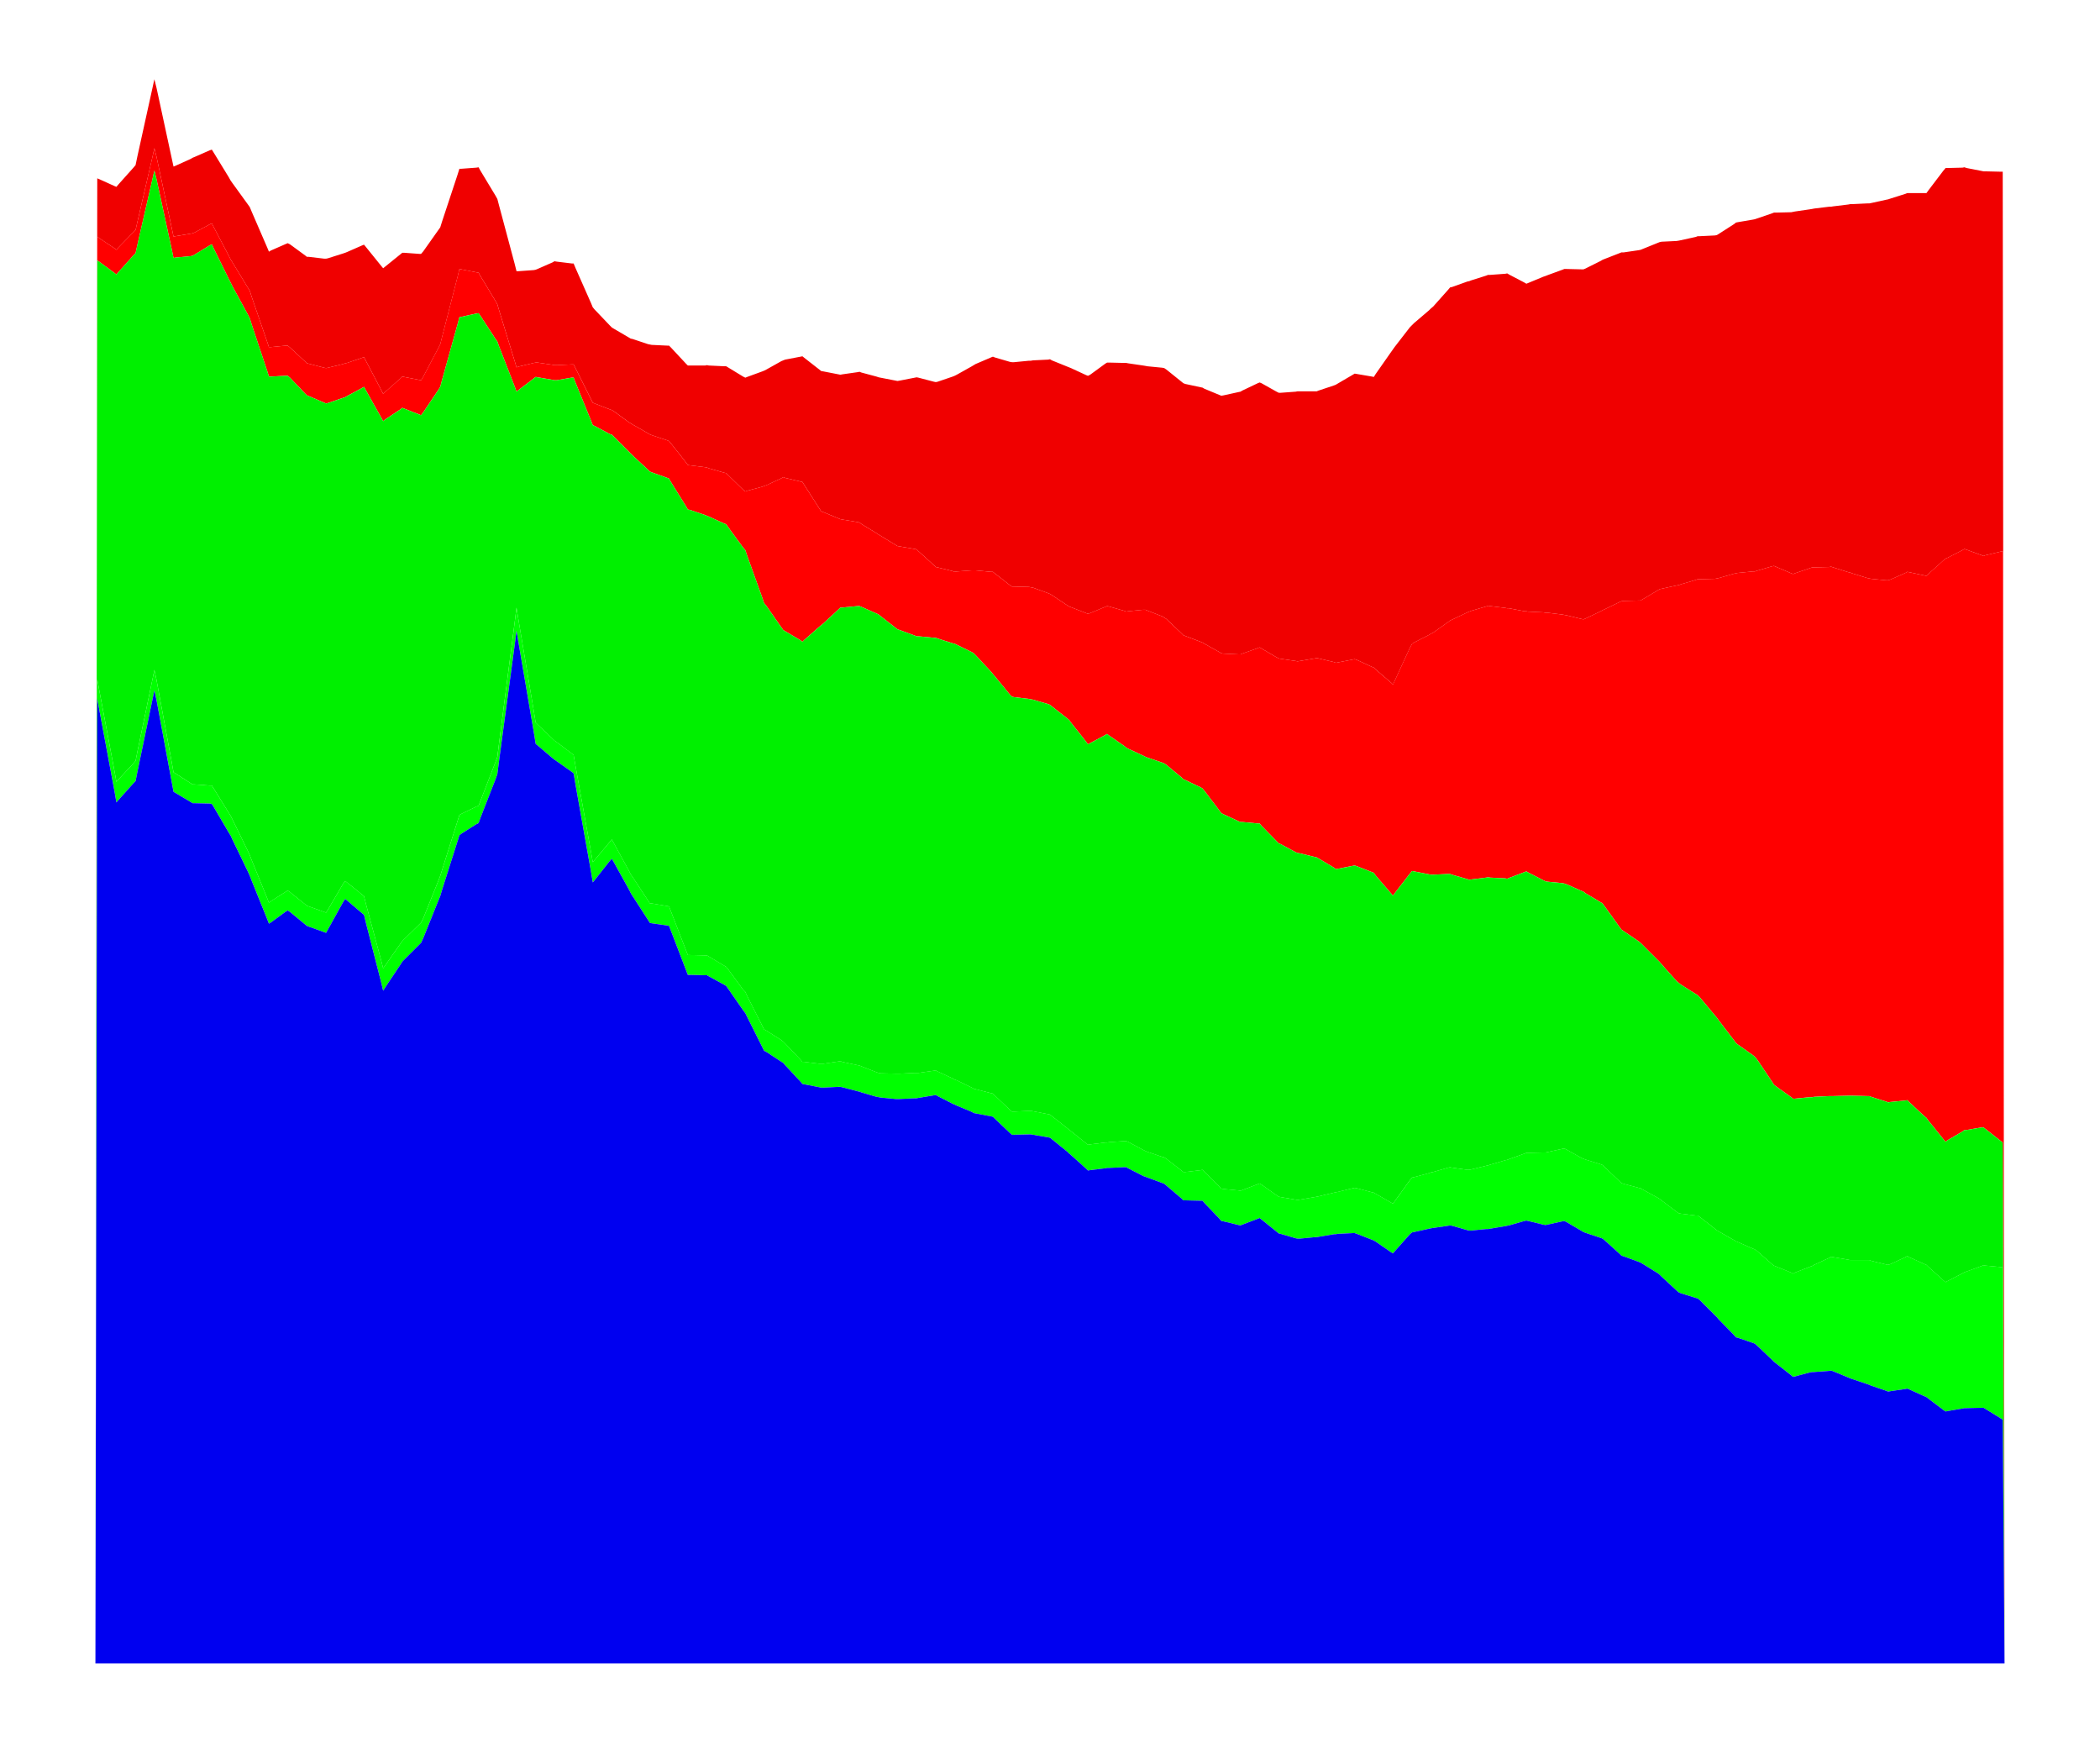 <svg xmlns="http://www.w3.org/2000/svg" width="760" height="630.7" class="svglite" viewBox="0 0 570 473"><defs><style><![CDATA[
    .svglite line, .svglite polyline, .svglite polygon, .svglite path, .svglite rect, .svglite circle {
      fill: none;
      stroke: #000000;
      stroke-linecap: round;
      stroke-linejoin: round;
      stroke-miterlimit: 10.00;
    }
    .svglite text {
      white-space: pre;
    }
  ]]></style></defs><rect width="100%" height="100%" style="stroke: none; fill: none;"/><defs><clipPath id="cpMC4wMHw1NzAuMDB8MC4wMHw0NzMuMDA="><path d="M0 0h570v473H0z"/></clipPath></defs><g clip-path="url(#cpMC4wMHw1NzAuMDB8MC4wMHw0NzMuMDA=)"><path d="m26.4 48.4.5.2 4.2 1.9.5.2.5-.6 4.2-4.7.5-.6.5-2.4 4.1-18.6.5-2.3.6 2.4 4.1 19 .5 2.3.5-.2 4.2-1.9.5-.3.5-.2 4.1-1.8.6-.2.5.8 4.1 6.7.5.9.5.7 4.2 5.8.5.7.5 1.2 4.2 9.7.5 1.2.5-.3 4.1-1.8.5-.2.6.3 4.1 3 .5.4h.5l4.2.5h.5l.5-.1 4.1-1.3.6-.2.5-.2 4.1-1.8.5-.2.5.6 4.2 5.2.5.6.5-.4 4.2-3.4.5-.4h.5l4.1.3h.5l.6-.7 4.1-5.8.5-.7.5-1.6 4.2-12.7.5-1.6h.5l4.1-.3.6-.1.5.9 4.1 6.8.5.9.5 1.9 4.2 15.7.5 2h.5l4.2-.3.5-.1.5-.2 4.1-1.8.5-.3.6.1 4.1.5h.5l.5 1.2 4.2 9.5.5 1.2.5.6 4.1 4.3.6.6.5.3 4.1 2.4.5.3.5.1 4.2 1.4.5.1.5.1 4.2.2h.5l.5.5 4.1 4.4.5.5H191.4l.5-.1.5.1 4.2.2h.5l.5.3 4.1 2.5.6.3.5-.2 4.1-1.5.5-.2.6-.3 4.1-2.3.5-.2.5-.2 4.2-.8.5-.1.5.4 4.1 3.2.5.4.6.1 4.1.8.5.1.5-.1 4.2-.6.5-.1.5.2 4.1 1.1.6.2.5.1 4.1.8.5.1.6-.1 4.1-.8.5-.1.5.1 4.2 1.1.5.1.5-.1 4.1-1.4.5-.2.6-.3 4.1-2.3.5-.3.5-.3L269 97l.5-.2.5.2 4.1 1.2.6.1h.5l4.1-.4h.5l.6-.1 4.1-.2.5-.1.5.3 4.2 1.7.5.2.5.2 4.1 1.9.5.2.6-.3 4.1-3 .5-.3h.5l4.2.1h.5l.5.1 4.1.6.6.1.5.1 4.1.4.5.1.6.4 4.1 3.3.5.4.5.2 4.2.9.5.1.5.3 4.1 1.7.5.2.6-.1 4.1-.9.5-.1.5-.3 4.2-2 .5-.2.5.2 4.1 2.3.6.3h.5l4.1-.3.5-.1H357.4l.5-.2 4.2-1.4.5-.2.5-.3 4.1-2.4.5-.3.6.1 4.1.7.5.1.5-.8 4.2-6 .5-.7.5-.7 4.1-5.3.6-.6.5-.5 4.1-3.5.5-.5.6-.5 4.1-4.6.5-.6.5-.1 4.2-1.5.5-.1.5-.2 4.1-1.3.5-.2h.6l4.1-.3.5-.1.5.3 4.2 2.2.5.3.5-.2 4.1-1.7.6-.2.5-.2 4.1-1.5.5-.2h.6l4.1.1h.5l.5-.2 4.2-2.1.5-.3.5-.2 4.1-1.6.5-.2h.6l4.1-.6.5-.1.5-.2 4.2-1.7.5-.2.5-.1 4.1-.2.6-.1.5-.1 4.1-.9.5-.2h.6l4.1-.2.5-.1.5-.3 4.2-2.7.5-.4.5-.1 4.1-.7.5-.1.6-.2 4.1-1.4.5-.2h.5l4.2-.1.5-.1.5-.1 4.1-.6.6-.1.5-.1 4.1-.5h.5l.6-.1 4.1-.5.5-.1h.5l4.2-.2h.5l.5-.1 4.1-.9.5-.1.6-.2 4.1-1.3.5-.2h5.2l.5-.7 4.1-5.4.6-.7h.5l4.1-.1.5-.1.6.2 4.1.8.5.1h.5l4.2.1h.5l.5 404.9-.5-301.9-.5.1-4.2 1-.5.2-.5-.2-4.1-1.5-.6-.2-.5.3-4.1 2.1-.5.2-.6.5-4.1 3.7-.5.5-.5-.1-4.2-.9-.5-.1-.5.3-4.1 1.8-.6.2h-.5l-4.1-.4-.5-.1-.5-.1-4.2-1.3-.5-.2-.5-.1-4.1-1.3-.6-.2-.5.1-4.1.1h-.5l-.6.2-4.1 1.4-.5.2-.5-.2-4.2-1.8-.5-.2-.5.1-4.1 1.2-.6.2h-.5l-4.1.4-.5.1-.5.1-4.2 1.2-.5.1-.5.1-4.1.1h-.6l-.5.2-4.1 1.2-.5.2-.6.1-4.1.9-.5.1-.5.3-4.2 2.5-.5.3h-.5l-4.1.1-.6.1-.5.2-4.1 2-.5.2-.5.3-4.2 2-.5.2-.5-.1-4.1-1-.6-.1-.5-.1-4.1-.5h-.5l-.6-.1-4.1-.2-.5-.1h-.5l-4.2-.8h-.5l-.5-.1-4.1-.5-.6-.1-.5.2-4.1 1.2-.5.2-.5.2-4.2 2-.5.2-.5.4-4.1 2.9-.6.3-.5.3-4.1 2.1-.5.3-.6 1.1-4.1 8.9-.5 1.1-.5-.5-4.2-3.6-.5-.5-.5-.2-4.1-1.9-.6-.2-.5.1-4.1.8-.5.1-.5-.2-4.2-1-.5-.1-.5.1-4.1.7-.6.1-.5-.1-4.1-.6-.5-.1-.6-.3-4.1-2.4-.5-.3-.5.2-4.2 1.5-.5.2h-.5l-4.1-.2-.6-.1-.5-.3-4.1-2.3-.5-.3-.5-.2-4.2-1.6-.5-.2-.5-.5-4.1-3.9-.6-.4-.5-.3-4.1-1.6-.5-.2h-.6l-4.1.4-.5.1-.5-.2-4.2-1.2-.5-.1-.5.2-4.1 1.7-.6.2-.5-.2-4.1-1.6-.5-.2-.5-.3-4.2-2.8-.5-.3-.5-.2-4.1-1.5-.6-.1-.5-.1-4.1-.1h-.5l-.6-.4-4.1-3.2-.5-.4h-.5l-4.2-.4h-1l-4.1.3-.6.1-.5-.2-4.1-1-.5-.1-.5-.5-4.2-3.8-.5-.5-.5-.1-4.1-.7-.6-.1-.5-.3-4.1-2.5-.5-.3-.6-.4-4.1-2.5-.5-.4-.5-.1-4.2-.7-.5-.1-.5-.2-4.1-1.7-.6-.2-.5-.8-4.1-6.4-.5-.8-.5-.1-4.2-1-.5-.2-.5.3-4.1 1.9-.6.2-.5.2-4.1 1.1-.5.2-.6-.5-4.1-4-.5-.5-.5-.1-4.2-1.2-.5-.2-.5-.1-4.1-.5-.6-.1-.5-.7-4.1-5.2-.5-.6-.5-.2-4.2-1.4-.5-.2-.5-.3-4.2-2.4-.5-.3-.5-.3-4.1-3-.5-.3-.6-.2-4.1-1.6-.5-.2-.5-1-4.2-8.4-.5-1h-.5l-4.1.2h-.6l-.5-.1-4.1-.6h-.5l-.5.1-4.2 1-.5.2-.5-1.7-4.2-13.7-.5-1.7-.5-.9-4.1-6.8-.5-.9-.6-.1-4.1-.8-.5-.1-.5 2.1-4.2 16.3-.5 2-.5 1-4.1 7.8-.6 1-.5-.1-4.1-.8-.5-.1-.5.5-4.2 3.7-.5.5-.5-1-4.2-8-.5-1-.5.2-4.1 1.4-.5.1-.6.2-4.1 1-.5.1-.5-.1-4.2-1.1-.5-.1-.5-.5-4.1-3.8-.6-.5h-.5l-4.1.4H73l-.5-1.5-4.2-12.2-.5-1.6-.5-.8-4.2-6.9-.5-.8-.5-1-4.1-7.8-.5-1-.6.3-4.1 2.2-.5.2-.5.1-4.2.7-.5.1-.5-2.4-4.1-19.2-.6-2.4-.5 2.3-4.1 17.7-.5 2.2-.5.5-4.2 4.3-.5.6-.5-.4-4.2-2.8-.5-.4-.5 387.3z" style="stroke-width: 0.00; stroke: none; stroke-linecap: butt; fill: #F00000;"/><path d="m26.4 48.4.5.2 4.2 1.9.5.2.5-.6 4.2-4.7.5-.6.5-2.4 4.1-18.6.5-2.3.6 2.4 4.1 19 .5 2.3.5-.2 4.2-1.9.5-.3.5-.2 4.1-1.8.6-.2.5.8 4.1 6.7.5.9.5.7 4.2 5.8.5.7.5 1.2 4.2 9.7.5 1.2.5-.3 4.1-1.8.5-.2.6.3 4.1 3 .5.4h.5l4.2.5h.5l.5-.1 4.1-1.3.6-.2.5-.2 4.1-1.8.5-.2.5.6 4.2 5.2.5.6.5-.4 4.2-3.4.5-.4h.5l4.1.3h.5l.6-.7 4.1-5.8.5-.7.5-1.6 4.2-12.7.5-1.6h.5l4.1-.3.6-.1.5.9 4.1 6.8.5.9.5 1.9 4.2 15.7.5 2h.5l4.2-.3.5-.1.5-.2 4.1-1.8.5-.3.6.1 4.1.5h.5l.5 1.2 4.2 9.5.5 1.2.5.6 4.1 4.3.6.6.5.3 4.1 2.4.5.3.5.1 4.2 1.4.5.1.5.1 4.2.2h.5l.5.5 4.1 4.4.5.5H191.4l.5-.1.5.1 4.2.2h.5l.5.3 4.1 2.5.6.3.5-.2 4.1-1.5.5-.2.6-.3 4.1-2.3.5-.2.5-.2 4.2-.8.5-.1.5.4 4.1 3.2.5.4.6.1 4.1.8.5.1.5-.1 4.2-.6.5-.1.5.2 4.1 1.1.6.2.5.1 4.1.8.5.1.6-.1 4.1-.8.5-.1.5.1 4.2 1.1.5.1.5-.1 4.1-1.4.5-.2.6-.3 4.1-2.3.5-.3.5-.3L269 97l.5-.2.5.2 4.1 1.2.6.1h.5l4.1-.4h.5l.6-.1 4.1-.2.5-.1.5.3 4.2 1.7.5.2.5.2 4.1 1.9.5.2.6-.3 4.1-3 .5-.3h.5l4.2.1h.5l.5.1 4.1.6.6.1.5.1 4.1.4.5.1.6.4 4.1 3.3.5.4.5.2 4.2.9.5.1.5.3 4.1 1.7.5.2.6-.1 4.1-.9.5-.1.5-.3 4.2-2 .5-.2.5.2 4.1 2.3.6.3h.5l4.1-.3.5-.1H357.4l.5-.2 4.2-1.4.5-.2.5-.3 4.1-2.4.5-.3.6.1 4.1.7.5.1.5-.8 4.2-6 .5-.7.5-.7 4.1-5.3.6-.6.5-.5 4.1-3.5.5-.5.6-.5 4.1-4.6.5-.6.5-.1 4.2-1.5.5-.1.5-.2 4.1-1.3.5-.2h.6l4.1-.3.5-.1.5.3 4.2 2.2.5.3.5-.2 4.1-1.7.6-.2.5-.2 4.1-1.5.5-.2h.6l4.1.1h.5l.5-.2 4.2-2.1.5-.3.5-.2 4.1-1.6.5-.2h.6l4.1-.6.5-.1.5-.2 4.2-1.7.5-.2.5-.1 4.1-.2.6-.1.5-.1 4.1-.9.5-.2h.6l4.1-.2.5-.1.5-.3 4.2-2.7.5-.4.5-.1 4.1-.7.5-.1.6-.2 4.1-1.4.5-.2h.5l4.2-.1.5-.1.5-.1 4.1-.6.6-.1.5-.1 4.1-.5h.5l.6-.1 4.1-.5.5-.1h.5l4.2-.2h.5l.5-.1 4.1-.9.5-.1.6-.2 4.1-1.3.5-.2h5.2l.5-.7 4.1-5.4.6-.7h.5l4.1-.1.5-.1.6.2 4.1.8.5.1h.5l4.2.1h.5" style="stroke-width: 1.07; stroke: none; stroke-linecap: butt;"/><path d="m26.4 64.2.5.4 4.2 2.8.5.4.5-.6 4.2-4.3.5-.5.5-2.2 4.1-17.7.5-2.3.6 2.4 4.1 19.2.5 2.4.5-.1 4.2-.7.5-.1.5-.2 4.1-2.2.6-.3.5 1 4.1 7.8.5 1 .5.8 4.2 6.9.5.8.5 1.6 4.2 12.2.5 1.5h.5l4.1-.4h.5l.6.5 4.1 3.8.5.5.5.1 4.2 1.1.5.1.5-.1 4.1-1 .6-.2.5-.1 4.1-1.4.5-.2.5 1 4.2 8 .5 1 .5-.5 4.2-3.7.5-.5.5.1 4.1.8.5.1.6-1 4.1-7.8.5-1 .5-2 4.2-16.3.5-2.1.5.1 4.1.8.6.1.5.9 4.1 6.8.5.9.5 1.7 4.2 13.7.5 1.7.5-.2 4.2-1 .5-.1h.5l4.1.6.5.1h.6l4.1-.2h.5l.5 1 4.2 8.4.5 1 .5.2 4.1 1.6.6.2.5.3 4.1 3 .5.3.5.3 4.2 2.4.5.3.5.2 4.2 1.4.5.2.5.6 4.1 5.2.5.7.6.1 4.1.5.5.1.5.2 4.2 1.2.5.1.5.5 4.1 4 .6.5.5-.2 4.1-1.1.5-.2.6-.2 4.1-1.9.5-.3.5.2 4.2 1 .5.1.5.8 4.1 6.4.5.8.6.2 4.1 1.7.5.2.5.1 4.2.7.5.1.5.4 4.1 2.5.6.4.5.3 4.1 2.5.5.3.6.1 4.1.7.5.1.5.5 4.2 3.8.5.5.5.1 4.1 1 .5.2.6-.1 4.1-.3h1l4.2.4h.5l.5.4 4.1 3.2.6.4h.5l4.1.1.5.1.6.1 4.1 1.5.5.2.5.3 4.2 2.8.5.3.5.2 4.1 1.6.5.2.6-.2 4.1-1.7.5-.2.5.1 4.2 1.2.5.2.5-.1 4.1-.4h.6l.5.2 4.1 1.6.5.3.6.4 4.1 3.9.5.5.5.2 4.2 1.6.5.2.5.3 4.1 2.3.5.3.6.1 4.1.2h.5l.5-.2 4.2-1.5.5-.2.5.3 4.1 2.4.6.3.5.1 4.1.6.5.1.6-.1 4.1-.7.5-.1.5.1 4.2 1 .5.2.5-.1 4.1-.8.5-.1.6.2 4.1 1.9.5.2.5.5 4.2 3.6.5.5.5-1.1 4.1-8.9.6-1.1.5-.3 4.1-2.1.5-.3.6-.3 4.1-2.9.5-.4.5-.2 4.2-2 .5-.2.5-.2 4.1-1.2.5-.2.6.1 4.1.5.5.1h.5l4.2.8h.5l.5.1 4.1.2.6.1h.5l4.1.5.5.1.6.1 4.1 1 .5.1.5-.2 4.2-2 .5-.3.5-.2 4.1-2 .5-.2.6-.1 4.1-.1h.5l.5-.3 4.2-2.5.5-.3.5-.1 4.1-.9.6-.1.5-.2 4.1-1.2.5-.2h.6l4.1-.1.5-.1.5-.1 4.2-1.2.5-.1.5-.1 4.1-.4h.5l.6-.2 4.1-1.2.5-.1.5.2 4.2 1.8.5.2.5-.2 4.1-1.4.6-.2h.5l4.1-.1.5-.1.6.2 4.1 1.3.5.1.5.2 4.2 1.3.5.1.5.1 4.1.4h.5l.6-.2 4.1-1.8.5-.3.5.1 4.2.9.5.1.5-.5 4.1-3.7.6-.5.5-.2 4.1-2.1.5-.3.6.2 4.1 1.5.5.2.5-.2 4.2-1 .5-.1.5 301.9-.5-141.4-.5-.4-4.2-3.3-.5-.4h-.5l-4.1.7h-.6l-.5.4-4.1 2.4-.5.4-.6-.7-4.1-5.1-.5-.7-.5-.4-4.2-3.9-.5-.5-.5.1-4.1.4-.6.1-.5-.2-4.1-1.3-.5-.2h-.5l-4.2-.1h-1l-4.1.1h-1.1l-4.1.2-.5.1h-.6l-4.1.4h-.5l-.5-.4-4.2-3-.5-.4-.5-.8-4.1-6.1-.6-.7-.5-.4-4.1-2.9-.5-.4-.5-.7-4.2-5.5-.5-.7-.5-.6-4.1-4.9-.6-.6-.5-.3-4.1-2.6-.5-.4-.6-.5-4.1-4.6-.5-.6-.5-.5-4.2-4.2-.5-.5-.5-.4-4.1-2.8-.6-.4-.5-.7-4.1-5.7-.5-.7-.5-.3-4.2-2.5-.5-.4-.5-.2-4.1-1.8-.6-.2-.5-.1-4.1-.4-.5-.1-.6-.3-4.1-2.1-.5-.3-.5.2-4.2 1.6-.5.2-.5-.1-4.1-.2-.6-.1-.5.1-4.1.5-.5.1-.5-.2-4.2-1.2-.5-.2h-.5l-4.1.2h-.6l-.5-.1-4.1-.8-.5-.1-.6.7-4.1 5.3-.5.7-.5-.6-4.2-4.9-.5-.7-.5-.2-4.1-1.6-.6-.2-.5.1-4.1.8-.5.1-.5-.4-4.2-2.5-.5-.3-.5-.1-4.1-1-.6-.1-.5-.2-4.1-2.2-.5-.2-.6-.6-4.1-4.2-.5-.6h-.5l-4.2-.4h-.5l-.5-.2-4.1-1.9-.6-.3-.5-.7-4.1-5.4-.5-.6-.5-.3-4.2-2-.5-.2-.5-.5-4.1-3.4-.6-.4-.5-.2-4.1-1.4-.5-.2-.6-.3-4.1-1.9-.5-.3-.5-.4-4.2-2.9-.5-.4-.5.3-4.1 2.2-.6.3-.5-.7-4.1-5.2-.5-.7-.5-.4-4.2-3.3-.5-.4-.5-.2-4.1-1.2-.6-.1-.5-.1-4.1-.5-.5-.1-.6-.6-4.1-5-.5-.6-.5-.6-4.2-4.5-.5-.5-.5-.3-4.1-2-.6-.3-.5-.1-4.1-1.3-.5-.2h-.5l-4.2-.4h-.5l-.5-.2-4.1-1.5-.6-.2-.5-.4-4.1-3.2-.5-.4-.6-.3-4.1-1.8-.5-.2h-.5l-4.2.4h-.5l-.5.5-4.1 3.8-.6.5-.5.4-4.1 3.6-.5.5-.5-.4-4.2-2.5-.5-.3-.5-.7-4.1-5.9-.6-.7-.5-1.5-4.1-11.4-.5-1.5-.6-.7-4.1-5.6-.5-.7-.5-.2-4.2-1.9-.5-.2-.5-.2-4.1-1.4-.6-.1-.5-.9-4.1-6.6-.5-.9-.5-.2-4.2-1.5-.5-.2-.5-.5-4.2-3.9-.5-.5-.5-.5-4.1-4.1-.5-.5-.6-.2-4.1-2.2-.5-.2-.5-1.3-4.2-10.3-.5-1.3h-.5l-4.1.7h-.6l-.5-.1-4.1-.7-.5-.1-.5.4-4.2 3.2-.5.4-.5-1.4-4.2-10.8-.5-1.4-.5-.7-4.1-6.3-.5-.7-.6.1-4.1.9-.5.1-.5 1.9-4.2 15.1-.5 1.9-.5.8-4.1 6.1-.6.8-.5-.2-4.1-1.6-.5-.2-.5.4-4.2 2.8-.5.4-.5-.9-4.2-7.5-.5-.9-.5.3-4.1 2.2-.5.3-.6.2-4.1 1.4-.5.1-.5-.2-4.2-1.8-.5-.2-.5-.5-4.1-4.3-.6-.5h-.5l-4.1.2H73l-.5-1.6L68.3 88l-.5-1.6-.5-1-4.2-7.7-.5-1-.5-1-4.1-8.3-.5-1.1-.6.3-4.1 2.5-.5.3-.5.1-4.2.4-.5.1-.5-2.4-4.1-18.9-.6-2.4-.5 2.2-4.1 17.9-.5 2.3-.5.5-4.2 4.7-.5.6-.5-.4-4.2-3.1-.5-.3-.5 380.8z" style="stroke-width: 0.00; stroke: none; stroke-linecap: butt; fill: #FF0000;"/><path d="m26.4 64.2.5.4 4.2 2.8.5.4.5-.6 4.2-4.3.5-.5.5-2.2 4.1-17.7.5-2.3.6 2.4 4.1 19.2.5 2.4.5-.1 4.2-.7.5-.1.5-.2 4.1-2.2.6-.3.5 1 4.1 7.8.5 1 .5.8 4.2 6.9.5.8.5 1.6 4.2 12.2.5 1.5h.5l4.1-.4h.5l.6.5 4.1 3.8.5.5.5.1 4.2 1.1.5.1.5-.1 4.1-1 .6-.2.5-.1 4.1-1.4.5-.2.5 1 4.2 8 .5 1 .5-.5 4.2-3.7.5-.5.5.1 4.1.8.5.1.6-1 4.1-7.8.5-1 .5-2 4.2-16.3.5-2.1.5.1 4.1.8.6.1.5.9 4.1 6.8.5.9.5 1.7 4.2 13.7.5 1.7.5-.2 4.2-1 .5-.1h.5l4.1.6.5.1h.6l4.1-.2h.5l.5 1 4.2 8.4.5 1 .5.2 4.1 1.6.6.2.5.3 4.1 3 .5.3.5.3 4.2 2.4.5.3.5.2 4.2 1.4.5.2.5.6 4.1 5.2.5.7.6.1 4.1.5.5.1.5.2 4.2 1.2.5.1.5.5 4.1 4 .6.5.5-.2 4.1-1.1.5-.2.6-.2 4.1-1.9.5-.3.5.2 4.2 1 .5.1.5.8 4.1 6.4.5.8.6.2 4.1 1.7.5.2.5.1 4.2.7.5.1.5.4 4.1 2.5.6.4.5.3 4.1 2.5.5.3.6.1 4.1.7.5.1.5.5 4.2 3.8.5.5.5.1 4.1 1 .5.2.6-.1 4.1-.3h1l4.2.4h.5l.5.4 4.1 3.2.6.4h.5l4.1.1.5.1.6.1 4.1 1.5.5.2.5.3 4.2 2.8.5.3.5.2 4.1 1.6.5.2.6-.2 4.1-1.7.5-.2.5.1 4.2 1.2.5.2.5-.1 4.1-.4h.6l.5.2 4.1 1.6.5.3.6.4 4.1 3.9.5.5.5.2 4.2 1.6.5.2.5.3 4.1 2.3.5.3.6.1 4.1.2h.5l.5-.2 4.2-1.5.5-.2.5.3 4.1 2.4.6.3.5.1 4.1.6.5.1.6-.1 4.1-.7.5-.1.5.1 4.2 1 .5.2.5-.1 4.1-.8.5-.1.6.2 4.1 1.9.5.2.5.5 4.2 3.6.5.5.5-1.1 4.1-8.9.6-1.1.5-.3 4.1-2.1.5-.3.6-.3 4.1-2.9.5-.4.5-.2 4.2-2 .5-.2.5-.2 4.1-1.2.5-.2.6.1 4.1.5.5.1h.5l4.2.8h.5l.5.1 4.1.2.6.1h.5l4.1.5.5.1.6.1 4.1 1 .5.1.5-.2 4.2-2 .5-.3.5-.2 4.1-2 .5-.2.6-.1 4.1-.1h.5l.5-.3 4.2-2.5.5-.3.5-.1 4.1-.9.6-.1.5-.2 4.1-1.2.5-.2h.6l4.1-.1.5-.1.5-.1 4.2-1.2.5-.1.5-.1 4.1-.4h.5l.6-.2 4.1-1.2.5-.1.5.2 4.2 1.8.5.2.5-.2 4.1-1.4.6-.2h.5l4.1-.1.5-.1.6.2 4.1 1.3.5.1.5.2 4.2 1.3.5.1.5.1 4.1.4h.5l.6-.2 4.1-1.8.5-.3.5.1 4.2.9.5.1.5-.5 4.1-3.7.6-.5.5-.2 4.1-2.1.5-.3.6.2 4.1 1.5.5.2.5-.2 4.2-1 .5-.1" style="stroke-width: 1.07; stroke: none; stroke-linecap: butt;"/><path d="m26.4 70.7.5.3 4.2 3.1.5.4.5-.6 4.2-4.7.5-.5.5-2.3 4.1-17.9.5-2.2.6 2.4 4.1 18.9.5 2.4.5-.1 4.2-.4.5-.1.5-.3 4.1-2.5.6-.3.5 1.1 4.1 8.3.5 1 .5 1 4.2 7.7.5 1 .5 1.6 4.2 12.6.5 1.6h.5l4.1-.2h.5l.6.5 4.1 4.3.5.5.5.2 4.2 1.8.5.2.5-.1 4.1-1.4.6-.2.5-.3 4.1-2.2.5-.3.5.9 4.2 7.5.5.9.5-.4 4.2-2.8.5-.4.5.2 4.1 1.6.5.2.6-.8 4.1-6.1.5-.8.5-1.9 4.2-15.1.5-1.9.5-.1 4.1-.9.6-.1.5.7 4.1 6.3.5.7.5 1.4 4.2 10.8.5 1.4.5-.4 4.2-3.2.5-.4.5.1 4.1.7.5.1h.6l4.1-.7h.5l.5 1.3 4.2 10.3.5 1.3.5.2 4.1 2.2.6.2.5.5 4.1 4.1.5.5.5.5 4.2 3.9.5.5.5.2 4.2 1.5.5.2.5.9 4.1 6.6.5.9.6.1 4.1 1.4.5.2.5.2 4.2 1.9.5.2.5.7 4.1 5.6.6.7.5 1.5 4.1 11.4.5 1.5.6.7 4.1 5.9.5.7.5.3 4.2 2.5.5.4.5-.5 4.1-3.6.5-.4.6-.5 4.1-3.8.5-.5h.5l4.2-.4h.5l.5.2 4.1 1.8.6.3.5.4 4.1 3.2.5.4.6.2 4.1 1.5.5.2h.5l4.2.4h.5l.5.2 4.1 1.3.5.1.6.3 4.1 2 .5.3.5.5 4.2 4.5.5.6.5.6 4.1 5 .6.6.5.1 4.1.5.5.1.6.1 4.1 1.2.5.2.5.4 4.2 3.3.5.4.5.7 4.1 5.2.5.7.6-.3 4.1-2.2.5-.3.5.4 4.2 2.9.5.4.5.3 4.1 1.9.6.3.5.2 4.1 1.4.5.2.6.4 4.1 3.4.5.5.5.2 4.2 2 .5.3.5.6 4.1 5.4.5.7.6.3 4.1 1.9.5.2h.5l4.2.4h.5l.5.6 4.1 4.2.6.6.5.2 4.1 2.2.5.2.6.1 4.1 1 .5.1.5.3 4.2 2.5.5.4.5-.1 4.1-.8.5-.1.6.2 4.1 1.6.5.2.5.7 4.2 4.9.5.6.5-.7 4.1-5.3.6-.7.5.1 4.1.8.5.1h.6l4.1-.2h.5l.5.2 4.2 1.2.5.2.5-.1 4.1-.5.5-.1.6.1 4.1.2.5.1.5-.2 4.2-1.6.5-.2.5.3 4.1 2.1.6.3.5.1 4.1.4.5.1.6.2 4.1 1.8.5.2.5.4 4.2 2.5.5.3.5.7 4.1 5.7.5.7.6.4 4.1 2.8.5.4.5.5 4.2 4.2.5.5.5.6 4.1 4.6.6.5.5.4 4.1 2.6.5.3.6.6 4.1 4.9.5.6.5.7 4.2 5.5.5.7.5.4 4.1 2.9.5.4.6.7 4.1 6.1.5.8.5.4 4.2 3 .5.4h.5l4.1-.4h.6l.5-.1 4.1-.2h1.1l4.1-.1h1l4.2.1h.5l.5.2 4.1 1.3.5.2.6-.1 4.1-.4.5-.1.5.5 4.2 3.9.5.4.5.7 4.1 5.1.6.7.5-.4 4.1-2.4.5-.4h.6l4.1-.7h.5l.5.4 4.2 3.3.5.4.5 141.4-.5-107.5-.5-.1-4.2-.4-.5-.1-.5.2-4.1 1.5-.6.2-.5.3-4.1 2.1-.5.3-.6-.5-4.1-3.7-.5-.5-.5-.2-4.2-1.9-.5-.3-.5.3-4.1 1.9-.6.2-.5-.1-4.1-1-.5-.2h-5.2l-.5-.1-4.1-.7-.6-.1-.5.3-4.1 1.9-.5.3-.6.2-4.1 1.6-.5.3-.5-.3-4.2-1.7-.5-.2-.5-.4-4.1-3.6-.6-.4-.5-.2-4.1-1.8-.5-.2-.5-.3-4.2-2.4-.5-.3-.5-.4-4.1-3.2-.6-.4h-.5l-4.1-.5-.5-.1-.6-.4-4.1-3.1-.5-.4-.5-.3-4.2-2.3-.5-.3-.5-.1-4.1-1.1-.6-.2-.5-.5-4.1-3.9-.5-.5-.5-.2-4.2-1.3-.5-.2-.5-.2-4.1-2.3-.6-.3-.5.1-4.1.9-.5.1h-.6l-4.1.1h-.5l-.5.2-4.2 1.5-.5.2-.5.1-4.1 1.2-.6.2-.5.1-4.1 1-.5.1h-.5l-4.2-.6-.5-.1-.5.1-4.1 1.2-.6.1-.5.2-4.1 1.1-.5.1-.6.7-4.1 5.7-.5.7-.5-.3-4.2-2.4-.5-.3-.5-.1-4.1-1.1-.6-.1-.5.1-4.1 1-.5.1-.5.1-4.2 1-.5.1-.5.1-4.1.7-.6.1-.5-.1-4.1-.7-.5-.1-.6-.4-4.1-2.9-.5-.3-.5.2-4.2 1.6-.5.2-.5-.1-4.1-.4-.6-.1-.5-.5-4.1-4.1-.5-.5-.5.1-4.2.5h-.5l-.5-.4-4.1-3.2-.6-.4-.5-.1-4.1-1.4-.5-.2-.6-.3-4.1-2.2-.5-.2h-.5l-4.2.3-.5.1h-.5l-4.1.5-.6.1-.5-.4-4.1-3.3-.5-.4-.5-.4-4.2-3.3-.5-.4-.5-.1-4.1-.8-.6-.1h-.5l-4.1.2h-.5l-.6-.5-4.1-3.9-.5-.5-.5-.1-4.2-1.1-.5-.1-.5-.3-4.1-2-.6-.2-.5-.3-4.1-1.9-.5-.3-.5.1-4.2.6h-1l-4.1.2h-1.1l-4.1-.1-.5-.1-.6-.2-4.1-1.6-.5-.2-.5-.1-4.2-.9-.5-.2-.5.1-4.1.6h-1.1l-4.1-.5h-.5l-.5-.6-4.2-4.4-.5-.5-.5-.4-4.1-2.6-.6-.3-.5-1-4.1-8.1-.5-1.1-.6-.6-4.1-5.6-.5-.6-.5-.3-4.2-2.5-.5-.3h-.5l-4.1-.1h-.6l-.5-1.3-4.1-10.6-.5-1.3-.5-.1-4.2-.7h-.5l-.5-.8-4.2-6.4-.5-.7-.5-1-4.1-7.5-.5-1-.6.7-4.1 4.9-.5.6-.5-2.9-4.2-23.3-.5-2.9-.5-.4-4.1-3.1-.6-.4-.5-.5-4.1-3.9-.5-.5-.5-3.1-4.2-25-.5-3.1-.5 4-4.2 32.5-.5 4-.5 1.4-4.1 10.6-.5 1.3-.6.2-4.1 2-.5.3-.5 1.6-4.2 13.3-.5 1.6-.5 1.3-4.1 10.2-.6 1.2-.5.5-4.1 4-.5.5-.5.7-4.2 6-.5.7-.5-2-4.2-15.6-.5-2-.5-.4-4.1-3.3-.5-.4-.6.8-4.1 7-.5.8-.5-.2-4.2-1.5-.5-.2-.5-.4-4.1-3.3-.6-.4-.5.3-4.1 2.6-.5.4-.5-1.3-4.2-10.3-.5-1.3-.5-1.1-4.2-8.6-.5-1-.5-.8L58 214l-.5-.8h-.6l-4.1-.3h-.5l-.5-.3-4.2-2.7-.5-.3-.5-2.8-4.1-22.2-.6-2.8-.5 2.5-4.1 19.7-.5 2.5-.5.6-4.2 4.5-.5.6-.5-2.8-4.2-22.3-.5-2.7-.5 267.1z" style="stroke-width: 0.00; stroke: none; stroke-linecap: butt; fill: #00F000;"/><path d="m26.4 70.7.5.3 4.2 3.1.5.4.5-.6 4.2-4.7.5-.5.5-2.3 4.1-17.9.5-2.2.6 2.4 4.1 18.9.5 2.4.5-.1 4.2-.4.5-.1.5-.3 4.1-2.5.6-.3.5 1.1 4.1 8.3.5 1 .5 1 4.2 7.7.5 1 .5 1.6 4.2 12.6.5 1.6h.5l4.1-.2h.5l.6.5 4.1 4.3.5.5.5.2 4.2 1.8.5.2.5-.1 4.1-1.4.6-.2.5-.3 4.1-2.2.5-.3.5.9 4.2 7.5.5.9.5-.4 4.2-2.8.5-.4.5.2 4.1 1.6.5.2.6-.8 4.1-6.1.5-.8.5-1.9 4.2-15.1.5-1.9.5-.1 4.1-.9.6-.1.5.7 4.1 6.3.5.7.5 1.4 4.2 10.8.5 1.4.5-.4 4.2-3.2.5-.4.5.1 4.1.7.5.1h.6l4.1-.7h.5l.5 1.3 4.2 10.3.5 1.3.5.2 4.1 2.2.6.2.5.5 4.1 4.1.5.5.5.5 4.2 3.9.5.5.5.2 4.2 1.5.5.2.5.9 4.1 6.6.5.9.6.1 4.1 1.4.5.2.5.2 4.2 1.9.5.2.5.7 4.1 5.6.6.7.5 1.5 4.1 11.4.5 1.5.6.7 4.1 5.9.5.7.5.3 4.2 2.5.5.4.5-.5 4.1-3.6.5-.4.6-.5 4.1-3.8.5-.5h.5l4.2-.4h.5l.5.2 4.1 1.8.6.3.5.4 4.1 3.2.5.4.6.2 4.1 1.5.5.2h.5l4.2.4h.5l.5.2 4.1 1.3.5.1.6.3 4.1 2 .5.3.5.5 4.2 4.5.5.6.5.6 4.1 5 .6.6.5.1 4.1.5.5.1.6.1 4.1 1.2.5.2.5.4 4.2 3.3.5.4.5.7 4.1 5.2.5.7.6-.3 4.1-2.2.5-.3.5.4 4.2 2.9.5.4.5.3 4.1 1.9.6.3.5.2 4.1 1.4.5.2.6.4 4.1 3.4.5.5.5.2 4.2 2 .5.3.5.6 4.1 5.4.5.7.6.3 4.1 1.9.5.2h.5l4.2.4h.5l.5.6 4.1 4.2.6.6.5.2 4.1 2.2.5.2.6.1 4.1 1 .5.1.5.3 4.2 2.5.5.4.5-.1 4.1-.8.5-.1.6.2 4.1 1.6.5.2.5.7 4.2 4.9.5.6.5-.7 4.1-5.3.6-.7.5.1 4.1.8.5.1h.6l4.1-.2h.5l.5.2 4.2 1.2.5.2.5-.1 4.1-.5.5-.1.6.1 4.1.2.5.1.5-.2 4.2-1.6.5-.2.5.3 4.1 2.1.6.3.5.1 4.1.4.5.1.6.2 4.1 1.8.5.2.5.4 4.2 2.5.5.3.5.7 4.1 5.7.5.7.6.4 4.1 2.8.5.4.5.5 4.2 4.2.5.5.5.6 4.1 4.6.6.5.5.4 4.1 2.6.5.3.6.6 4.1 4.9.5.6.5.7 4.2 5.5.5.7.5.4 4.1 2.9.5.4.6.7 4.1 6.1.5.8.5.4 4.2 3 .5.4h.5l4.1-.4h.6l.5-.1 4.1-.2h1.1l4.1-.1h1l4.2.1h.5l.5.2 4.1 1.3.5.2.6-.1 4.1-.4.5-.1.5.5 4.2 3.9.5.4.5.7 4.1 5.1.6.7.5-.4 4.1-2.4.5-.4h.6l4.1-.7h.5l.5.4 4.2 3.3.5.4" style="stroke-width: 1.07; stroke: none; stroke-linecap: butt;"/><path d="m26.4 184.4.5 2.7 4.2 22.3.5 2.8.5-.6 4.2-4.5.5-.6.5-2.5 4.1-19.7.5-2.5.6 2.8 4.1 22.2.5 2.8.5.3 4.2 2.7.5.3h.5l4.1.3h.6l.5.8 4.1 6.6.5.8.5 1 4.2 8.6.5 1.1.5 1.3 4.2 10.3.5 1.3.5-.4 4.1-2.6.5-.3.6.4 4.1 3.3.5.4.5.2 4.2 1.5.5.2.5-.8 4.1-7 .6-.8.5.4 4.1 3.3.5.4.5 2 4.2 15.6.5 2 .5-.7 4.2-6 .5-.7.5-.5 4.1-4 .5-.5.6-1.2L119 239l.5-1.3.5-1.6 4.2-13.3.5-1.6.5-.3 4.1-2 .6-.2.5-1.3 4.1-10.6.5-1.4.5-4 4.2-32.5.5-4 .5 3.1 4.2 25 .5 3.1.5.5 4.1 3.9.5.5.6.4 4.1 3.1.5.4.5 2.9 4.2 23.3.5 2.9.5-.6 4.1-4.9.6-.7.5 1 4.1 7.5.5 1 .5.7 4.2 6.4.5.8h.5l4.2.7.5.1.5 1.3 4.1 10.6.5 1.3h.6l4.1.1h.5l.5.3 4.2 2.5.5.3.5.6 4.1 5.6.6.6.5 1.1 4.1 8.1.5 1 .6.3 4.1 2.6.5.4.5.5 4.2 4.4.5.6h.5l4.1.5h1.1l4.1-.6.5-.1.5.2 4.2.9.5.1.5.2 4.1 1.6.6.2.5.1 4.1.1h1.1l4.1-.2h1l4.2-.6.5-.1.5.3 4.1 1.9.5.3.6.2 4.1 2 .5.3.5.1 4.2 1.1.5.1.5.5 4.1 3.9.6.5h.5l4.1-.2h.5l.6.1 4.1.8.5.1.5.4 4.2 3.3.5.4.5.4 4.1 3.3.5.4.6-.1 4.1-.5h.5l.5-.1 4.2-.3h.5l.5.2 4.1 2.2.6.3.5.2 4.1 1.4.5.1.6.4 4.1 3.2.5.4h.5l4.2-.5.5-.1.5.5 4.1 4.1.5.5.6.1 4.1.4.5.1.5-.2 4.2-1.6.5-.2.5.3 4.1 2.9.6.4.5.1 4.1.7.5.1.6-.1 4.1-.7.5-.1.5-.1 4.2-1 .5-.1.5-.1 4.1-1 .5-.1.6.1 4.1 1.1.5.1.5.3 4.2 2.4.5.3.5-.7 4.1-5.7.6-.7.5-.1 4.1-1.1.5-.2.6-.1 4.1-1.2.5-.1.5.1 4.2.6h.5l.5-.1 4.1-1 .5-.1.6-.2 4.1-1.2.5-.1.5-.2 4.2-1.5.5-.2h.5l4.1-.1h.6l.5-.1 4.1-.9.5-.1.6.3 4.1 2.3.5.2.5.2 4.2 1.3.5.2.5.5 4.1 3.9.5.5.6.2 4.1 1.1.5.1.5.3 4.2 2.3.5.3.5.4 4.1 3.1.6.4.5.1 4.1.5h.5l.6.4 4.1 3.2.5.4.5.3 4.2 2.4.5.3.5.2 4.1 1.8.5.2.6.4 4.1 3.6.5.4.5.2 4.2 1.7.5.3.5-.3 4.1-1.6.6-.2.5-.3 4.1-1.9.5-.3.6.1 4.1.7.5.1h5.2l.5.2 4.1 1 .5.1.6-.2 4.1-1.9.5-.3.5.3 4.2 1.9.5.2.5.5 4.1 3.7.6.5.5-.3 4.1-2.1.5-.3.6-.2 4.1-1.5.5-.2.5.1 4.2.4.5.1.5 107.5-.5-66.2-.5-.3-4.2-2.6-.5-.3h-.5l-4.1.1h-.6l-.5.1-4.1.7-.5.1-.6-.4-4.1-3.1-.5-.4-.5-.2-4.2-1.9-.5-.2-.5.1-4.1.6-.6.1-.5-.2-4.1-1.4-.5-.2-.5-.2-4.2-1.4-.5-.2-.5-.2-4.1-1.7-.6-.2-.5.1-4.1.3h-.5l-.6.1-4.1 1.1-.5.1-.5-.4-4.2-3.3-.5-.4-.5-.5-4.1-3.9-.6-.5-.5-.2-4.1-1.4-.5-.1-.5-.6-4.2-4.3-.5-.6-.5-.5-4.1-4.1-.6-.5-.5-.1-4.1-1.3-.5-.2-.6-.5-4.1-3.8-.5-.5-.5-.4-4.2-2.6-.5-.3-.5-.2-4.1-1.5-.6-.2-.5-.5-4.1-3.7-.5-.4-.5-.2-4.2-1.4-.5-.2-.5-.3-4.1-2.4-.6-.3-.5.1-4.1.9-.5.1-.6-.1-4.1-1-.5-.1-.5.1-4.2 1.2-.5.1-.5.1-4.1.7-.6.1h-.5l-4.1.4h-.5l-.5-.1-4.2-1.2-.5-.1-.5.1-4.1.6-.6.1-.5.1-4.1.9-.5.1-.6.5-4.1 4.6-.5.6-.5-.3-4.2-2.9-.5-.3-.5-.2-4.1-1.6-.6-.2h-.5l-4.1.2-.5.1h-.5l-4.2.7-.5.1h-.5l-4.1.4h-.6l-.5-.1-4.1-1.2-.5-.1-.6-.5-4.1-3.3-.5-.4-.5.2-4.2 1.6-.5.2-.5-.1-4.1-1-.6-.1-.5-.6-4.1-4.3-.5-.6h-.5l-4.2-.1h-.5l-.5-.5-4.1-3.5-.6-.5-.5-.2-4.1-1.5-.5-.2-.6-.2-4.1-2.1-.5-.3h-.5l-4.2.2h-.5l-.5.1-4.1.5-.6.1-.5-.5-4.1-3.7-.5-.4-.5-.5-4.2-3.4-.5-.4-.5-.1-4.1-.7-.6-.1h-.5l-4.1.1h-.5l-.6-.5-4.1-3.9-.5-.5-.5-.1-4.2-.8-.5-.1-.5-.3-4.1-1.7-.6-.3-.5-.2-4.1-2.1-.5-.3-.5.1-4.2.7-.5.1h-.5l-4.1.2h-1.1l-4.1-.4-.5-.1-.6-.1-4.1-1.2-.5-.2-.5-.1-4.2-1.1-.5-.1h-.5l-4.1.2h-.6l-.5-.1-4.1-.8-.5-.1-.5-.6-4.2-4.5-.5-.6-.5-.3-4.1-2.7-.6-.3-.5-1-4.1-8.2-.5-1-.6-.8-4.1-5.9-.5-.7-.5-.3-4.2-2.3-.5-.3h-.5l-4.1-.1h-.6l-.5-1.3-4.1-10.7-.5-1.3-.5-.1-4.2-.6-.5-.1-.5-.8-4.2-6.5-.5-.8-.5-1-4.1-7.4-.5-.9-.6.6-4.1 5.2-.5.6-.5-3-4.2-23.6-.5-3-.5-.4-4.1-2.9-.6-.4-.5-.4-4.1-3.5-.5-.4-.5-3.1-4.2-24.6-.5-3-.5 3.9-4.2 31.1-.5 3.9-.5 1.4-4.1 10.5-.5 1.4-.6.3-4.1 2.6-.5.4-.5 1.6-4.2 13.2-.5 1.7-.5 1.2-4.1 10.2-.6 1.3-.5.5-4.1 4.1-.5.5-.5.8-4.2 6.3-.5.8-.5-2.1-4.2-16.4-.5-2.1-.5-.4-4.1-3.5-.5-.4-.6.9-4.1 7.4-.5.9-.5-.2-4.2-1.5-.5-.2-.5-.4-4.1-3.4-.6-.4-.5.3-4.1 3-.5.3-.5-1.3-4.2-10.4-.5-1.3-.5-1.1-4.2-8.7-.5-1.1-.5-.8-4.1-7-.5-.8-.6-.1-4.1-.1h-.5l-.5-.3-4.2-2.5-.5-.3-.5-2.7-4.1-22.1-.6-2.7-.5 2.4-4.1 19.7-.5 2.5-.5.5-4.2 4.7-.5.6-.5-2.9-4.2-22.5-.5-2.8-.5 261.9z" style="stroke-width: 0.00; stroke: none; stroke-linecap: butt; fill: #00FF00;"/><path d="m26.4 184.4.5 2.7 4.2 22.3.5 2.8.5-.6 4.2-4.5.5-.6.5-2.5 4.1-19.7.5-2.5.6 2.8 4.1 22.2.5 2.8.5.3 4.2 2.7.5.3h.5l4.1.3h.6l.5.8 4.1 6.6.5.8.5 1 4.2 8.6.5 1.1.5 1.3 4.2 10.3.5 1.3.5-.4 4.1-2.6.5-.3.6.4 4.1 3.3.5.4.5.2 4.2 1.5.5.2.5-.8 4.1-7 .6-.8.5.4 4.1 3.3.5.4.5 2 4.2 15.6.5 2 .5-.7 4.2-6 .5-.7.5-.5 4.1-4 .5-.5.6-1.2L119 239l.5-1.3.5-1.6 4.2-13.3.5-1.6.5-.3 4.1-2 .6-.2.5-1.3 4.1-10.6.5-1.4.5-4 4.2-32.5.5-4 .5 3.1 4.2 25 .5 3.1.5.5 4.1 3.9.5.5.6.4 4.1 3.1.5.4.5 2.9 4.2 23.3.5 2.9.5-.6 4.1-4.9.6-.7.5 1 4.1 7.5.5 1 .5.7 4.2 6.4.5.8h.5l4.2.7.5.1.5 1.3 4.1 10.6.5 1.3h.6l4.1.1h.5l.5.3 4.2 2.5.5.3.5.6 4.1 5.6.6.6.5 1.1 4.1 8.1.5 1 .6.3 4.1 2.6.5.4.5.5 4.2 4.4.5.6h.5l4.1.5h1.1l4.1-.6.5-.1.5.2 4.2.9.5.1.5.2 4.1 1.6.6.2.5.1 4.1.1h1.1l4.1-.2h1l4.2-.6.5-.1.5.3 4.1 1.9.5.3.6.2 4.1 2 .5.3.5.1 4.2 1.1.5.1.5.5 4.1 3.9.6.5h.5l4.1-.2h.5l.6.1 4.1.8.5.1.5.4 4.2 3.3.5.4.5.4 4.1 3.3.5.4.6-.1 4.1-.5h.5l.5-.1 4.2-.3h.5l.5.2 4.1 2.2.6.3.5.2 4.1 1.4.5.1.6.4 4.1 3.2.5.4h.5l4.2-.5.5-.1.5.5 4.1 4.1.5.5.6.1 4.1.4.5.1.5-.2 4.2-1.6.5-.2.5.3 4.1 2.9.6.4.5.1 4.1.7.5.1.6-.1 4.1-.7.5-.1.5-.1 4.2-1 .5-.1.5-.1 4.1-1 .5-.1.6.1 4.1 1.1.5.1.5.3 4.2 2.4.5.3.5-.7 4.1-5.7.6-.7.5-.1 4.1-1.1.5-.2.6-.1 4.1-1.2.5-.1.5.1 4.2.6h.5l.5-.1 4.1-1 .5-.1.6-.2 4.1-1.2.5-.1.5-.2 4.2-1.5.5-.2h.5l4.1-.1h.6l.5-.1 4.1-.9.5-.1.6.3 4.1 2.3.5.2.5.2 4.2 1.3.5.2.5.5 4.1 3.9.5.5.6.2 4.1 1.1.5.1.5.3 4.2 2.3.5.3.5.4 4.1 3.1.6.4.5.1 4.1.5h.5l.6.4 4.1 3.2.5.4.5.3 4.2 2.4.5.3.5.2 4.1 1.8.5.2.6.4 4.1 3.6.5.4.5.2 4.2 1.7.5.3.5-.3 4.1-1.6.6-.2.5-.3 4.1-1.9.5-.3.6.1 4.1.7.5.1h5.2l.5.2 4.1 1 .5.1.6-.2 4.1-1.9.5-.3.5.3 4.2 1.9.5.2.5.5 4.1 3.7.6.5.5-.3 4.1-2.1.5-.3.6-.2 4.1-1.5.5-.2.5.1 4.2.4.5.1" style="stroke-width: 1.07; stroke: none; stroke-linecap: butt;"/><path d="m26.4 189.6.5 2.8 4.2 22.5.5 2.9.5-.6 4.2-4.7.5-.5.5-2.5 4.1-19.7.5-2.4.6 2.7 4.1 22.1.5 2.7.5.3 4.2 2.5.5.3h.5l4.1.1.6.1.5.8 4.1 7 .5.8.5 1.1 4.2 8.7.5 1.1.5 1.3 4.2 10.4.5 1.3.5-.3 4.1-3 .5-.3.6.4 4.1 3.4.5.4.5.2L88 253l.5.2.5-.9 4.1-7.4.6-.9.5.4 4.1 3.5.5.4.5 2.1 4.2 16.4.5 2.1.5-.8 4.2-6.3.5-.8.5-.5 4.1-4.1.5-.5.6-1.3 4.1-10.2.5-1.2.5-1.7 4.2-13.2.5-1.6.5-.4 4.1-2.6.6-.3.5-1.4 4.1-10.5.5-1.4.5-3.9 4.2-31.1.5-3.9.5 3 4.2 24.6.5 3.1.5.4 4.1 3.5.5.4.6.4 4.1 2.9.5.4.5 3 4.2 23.6.5 3 .5-.6 4.1-5.2.6-.6.5.9 4.1 7.4.5 1 .5.8 4.2 6.5.5.8.5.1 4.2.6.5.1.5 1.3 4.1 10.7.5 1.3h.6l4.1.1h.5l.5.3 4.2 2.3.5.3.5.7 4.1 5.9.6.8.5 1 4.1 8.2.5 1 .6.3 4.1 2.7.5.3.5.6 4.2 4.5.5.6.5.1 4.1.8.5.1h.6l4.1-.2h.5l.5.1 4.2 1.1.5.1.5.2 4.1 1.2.6.1.5.1 4.1.4h1.1l4.1-.2h.5l.5-.1 4.2-.7.5-.1.5.3 4.1 2.1.5.2.6.3 4.1 1.7.5.3.5.1 4.2.8.5.1.5.5 4.1 3.9.6.5h.5l4.1-.1h.5l.6.1 4.1.7.5.1.5.4 4.2 3.4.5.5.5.4 4.1 3.7.5.5.6-.1 4.1-.5.5-.1h.5l4.2-.2h.5l.5.3 4.1 2.1.6.2.5.2 4.1 1.5.5.2.6.5 4.1 3.5.5.5h.5l4.2.1h.5l.5.6 4.1 4.3.5.6.6.1 4.1 1 .5.1.5-.2 4.2-1.6.5-.2.5.4 4.1 3.3.6.5.5.1 4.1 1.2.5.1h.6l4.1-.4h.5l.5-.1 4.2-.7h.5l.5-.1 4.1-.2h.5l.6.2 4.1 1.6.5.2.5.3 4.2 2.9.5.3.5-.6 4.1-4.6.6-.5.5-.1 4.1-.9.5-.1.6-.1 4.1-.6.5-.1.5.1 4.2 1.2.5.1h.5l4.1-.4h.5l.6-.1 4.1-.7.5-.1.5-.1 4.2-1.2.5-.1.5.1 4.1 1 .6.1.5-.1 4.1-.9.5-.1.6.3 4.1 2.4.5.3.5.2 4.2 1.4.5.2.5.4 4.1 3.7.5.5.6.2 4.1 1.5.5.2.5.3 4.2 2.6.5.4.5.5 4.1 3.8.6.5.5.2 4.1 1.3.5.1.6.5 4.1 4.1.5.5.5.6 4.2 4.3.5.6.5.1 4.1 1.4.5.2.6.5 4.1 3.9.5.5.5.4 4.2 3.3.5.4.5-.1 4.1-1.1.6-.1h.5l4.1-.3.5-.1.6.2 4.1 1.7.5.2.5.2 4.2 1.4.5.2.5.2 4.1 1.4.5.2.6-.1 4.1-.6.5-.1.5.2 4.2 1.9.5.2.5.4 4.1 3.1.6.4.5-.1 4.1-.7.5-.1h.6l4.1-.1h.5l.5.3 4.2 2.6.5.3.5 66.2H25.9z" style="stroke-width: 0.00; stroke: none; stroke-linecap: butt; fill: #0000F0;"/><path d="m26.4 189.6.5 2.8 4.2 22.5.5 2.9.5-.6 4.2-4.7.5-.5.5-2.5 4.1-19.7.5-2.4.6 2.7 4.1 22.1.5 2.7.5.3 4.2 2.5.5.3h.5l4.1.1.6.1.5.8 4.1 7 .5.8.5 1.1 4.2 8.7.5 1.1.5 1.3 4.2 10.4.5 1.3.5-.3 4.1-3 .5-.3.6.4 4.1 3.4.5.4.5.2L88 253l.5.2.5-.9 4.1-7.4.6-.9.5.4 4.1 3.5.5.4.5 2.1 4.2 16.4.5 2.1.5-.8 4.2-6.3.5-.8.5-.5 4.1-4.1.5-.5.6-1.3 4.1-10.2.5-1.2.5-1.7 4.2-13.2.5-1.6.5-.4 4.1-2.6.6-.3.5-1.4 4.1-10.5.5-1.4.5-3.9 4.2-31.1.5-3.9.5 3 4.2 24.6.5 3.1.5.4 4.1 3.5.5.4.6.4 4.1 2.9.5.4.5 3 4.2 23.6.5 3 .5-.6 4.1-5.2.6-.6.5.9 4.1 7.4.5 1 .5.8 4.2 6.5.5.8.5.1 4.2.6.5.1.5 1.3 4.1 10.7.5 1.3h.6l4.1.1h.5l.5.3 4.2 2.3.5.3.5.7 4.1 5.9.6.8.5 1 4.1 8.2.5 1 .6.3 4.1 2.7.5.3.5.6 4.2 4.5.5.6.5.1 4.1.8.5.1h.6l4.1-.2h.5l.5.1 4.2 1.1.5.1.5.2 4.1 1.2.6.1.5.1 4.1.4h1.1l4.1-.2h.5l.5-.1 4.2-.7.5-.1.5.3 4.1 2.1.5.2.6.3 4.1 1.7.5.3.5.1 4.2.8.5.1.5.5 4.1 3.9.6.5h.5l4.1-.1h.5l.6.1 4.1.7.5.1.5.4 4.2 3.4.5.5.5.4 4.1 3.7.5.5.6-.1 4.1-.5.5-.1h.5l4.2-.2h.5l.5.3 4.1 2.1.6.2.5.2 4.1 1.5.5.2.6.5 4.1 3.5.5.5h.5l4.2.1h.5l.5.6 4.1 4.3.5.6.6.1 4.1 1 .5.1.5-.2 4.2-1.6.5-.2.5.4 4.1 3.3.6.5.5.1 4.1 1.2.5.1h.6l4.1-.4h.5l.5-.1 4.2-.7h.5l.5-.1 4.1-.2h.5l.6.2 4.1 1.6.5.2.5.3 4.2 2.9.5.3.5-.6 4.1-4.6.6-.5.5-.1 4.1-.9.5-.1.6-.1 4.1-.6.5-.1.5.1 4.2 1.2.5.1h.5l4.1-.4h.5l.6-.1 4.1-.7.5-.1.5-.1 4.2-1.2.5-.1.5.1 4.1 1 .6.1.5-.1 4.1-.9.5-.1.6.3 4.1 2.4.5.3.5.2 4.2 1.4.5.2.5.4 4.1 3.7.5.5.6.2 4.1 1.5.5.2.5.3 4.2 2.6.5.4.5.5 4.1 3.8.6.5.5.2 4.1 1.3.5.1.6.5 4.1 4.1.5.5.5.6 4.2 4.3.5.6.5.1 4.1 1.4.5.2.6.5 4.1 3.9.5.5.5.4 4.2 3.3.5.4.5-.1 4.1-1.1.6-.1h.5l4.1-.3.5-.1.6.2 4.1 1.7.5.2.5.2 4.2 1.4.5.2.5.2 4.1 1.4.5.2.6-.1 4.1-.6.5-.1.5.2 4.2 1.9.5.2.5.4 4.1 3.1.6.4.5-.1 4.1-.7.5-.1h.6l4.1-.1h.5l.5.3 4.2 2.6.5.3" style="stroke-width: 1.07; stroke: none; stroke-linecap: butt;"/></g></svg>